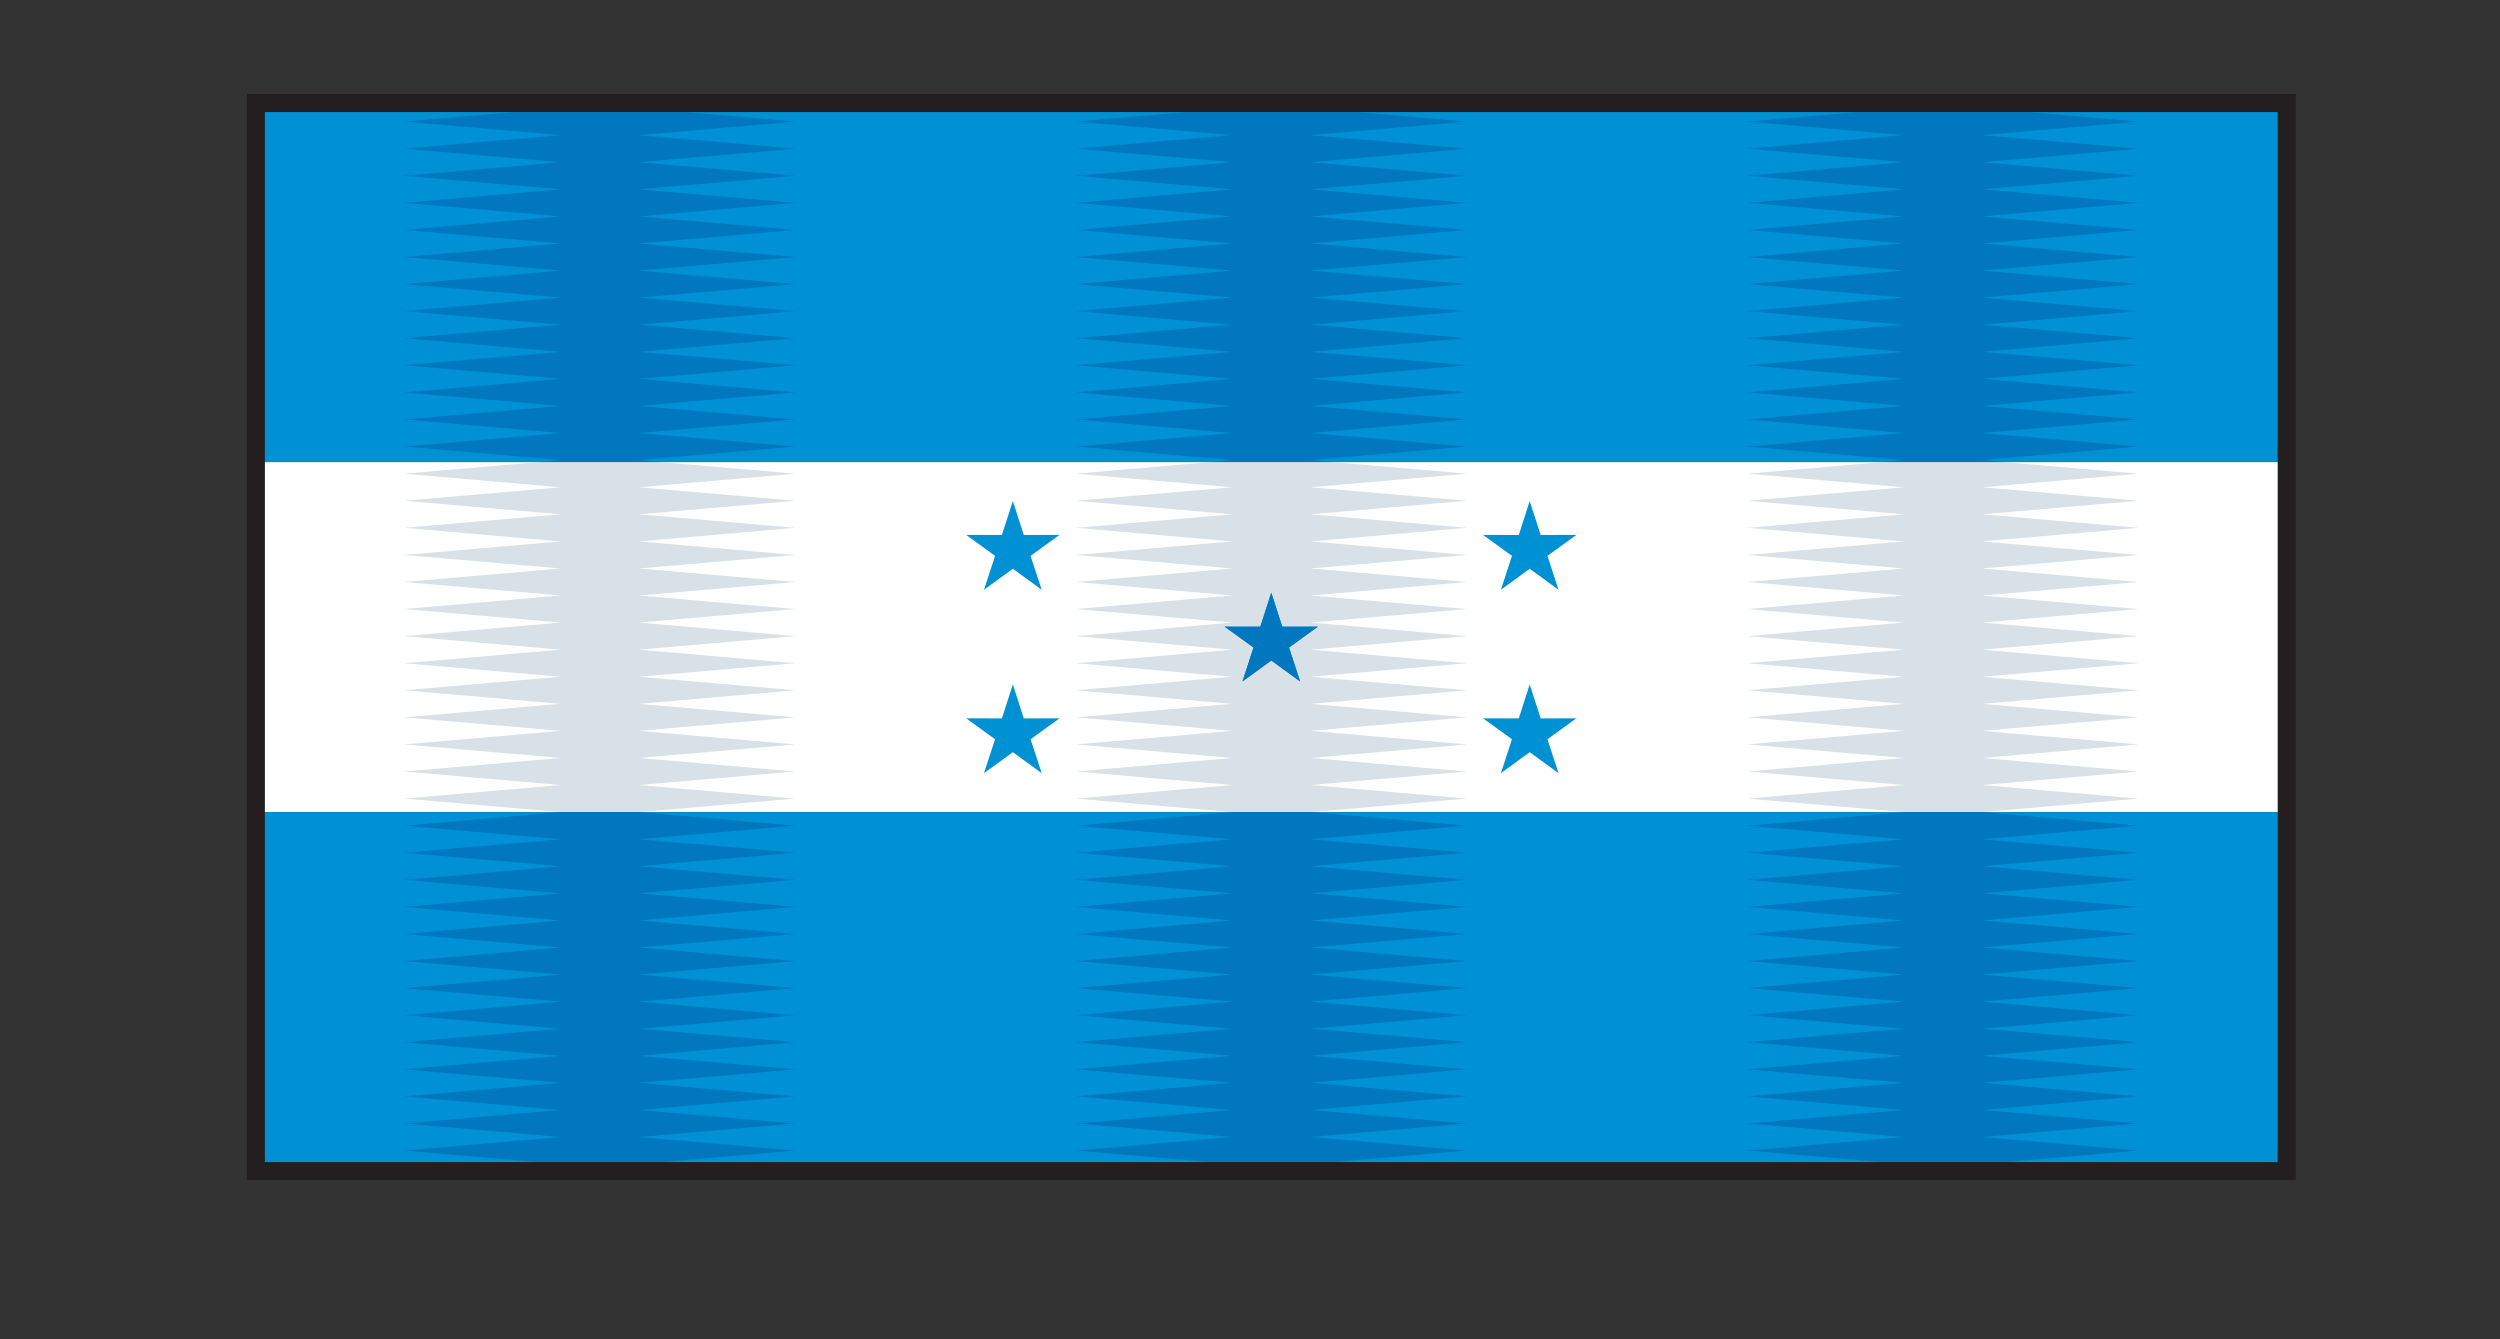 <?xml version="1.0" encoding="utf-8"?>
<!-- Generator: Adobe Illustrator 15.0.0, SVG Export Plug-In . SVG Version: 6.00 Build 0)  -->
<!DOCTYPE svg PUBLIC "-//W3C//DTD SVG 1.1//EN" "http://www.w3.org/Graphics/SVG/1.1/DTD/svg11.dtd">
<svg version="1.1" id="Layer_1" xmlns="http://www.w3.org/2000/svg" xmlns:xlink="http://www.w3.org/1999/xlink" x="0px" y="0px"
	 width="121.739px" height="65.218px" viewBox="0 0 121.739 65.218" enable-background="new 0 0 121.739 65.218"
	 xml:space="preserve">
<rect x="0" y="0" width="121.739" height="65.218" fill="#333333" stroke="none"/>
<g>
	<rect x="12.019" y="4.579" fill-rule="evenodd" clip-rule="evenodd" fill="#231F20" width="99.774" height="52.888"/>
	<g>
		<rect x="12.899" y="22.501" fill-rule="evenodd" clip-rule="evenodd" fill="#FFFFFF" width="98.014" height="17.042"/>
		<path fill-rule="evenodd" clip-rule="evenodd" fill="#D8E1E7" d="M27.261,39.543h3.875l7.583-0.655l-7.607-0.661l7.607-0.657
			l-7.607-0.66l7.607-0.66l-7.607-0.66l7.607-0.659l-7.607-0.655l7.607-0.662l-7.607-0.66l7.607-0.657l-7.607-0.66l7.607-0.66
			l-7.607-0.66l7.607-0.659l-7.607-0.657l7.607-0.66l-7.607-0.658l7.607-0.659l-7.607-0.659l7.607-0.663l-7.607-0.657l7.607-0.66
			l-7.607-0.657l7.607-0.66l-6.481-0.562h-6.077l-6.482,0.562l7.61,0.66l-7.61,0.657l7.61,0.66l-7.61,0.657l7.61,0.663l-7.61,0.659
			l7.61,0.659l-7.61,0.658l7.61,0.657l-7.61,0.66l7.61,0.659l-7.61,0.66l7.61,0.66l-7.61,0.66l7.61,0.657l-7.61,0.66l7.61,0.66
			l-7.61,0.657l7.61,0.659l-7.61,0.66l7.61,0.66l-7.61,0.66l7.61,0.657l-7.61,0.661L27.261,39.543L27.261,39.543z M59.967,39.543
			h3.878l7.582-0.655l-7.607-0.661l7.607-0.657l-7.607-0.66l7.607-0.66l-7.607-0.66l7.607-0.659l-7.607-0.655l7.607-0.662
			l-7.607-0.66l7.607-0.657l-7.607-0.66l7.607-0.66l-7.607-0.66l7.607-0.659l-7.607-0.657l7.607-0.66l-7.607-0.658l7.607-0.659
			l-7.607-0.659l7.607-0.663l-7.607-0.657l7.607-0.66l-7.607-0.657l7.607-0.66l-6.482-0.562h-6.077l-6.481,0.562l7.606,0.66
			l-7.606,0.657l7.606,0.66l-7.606,0.657l7.606,0.663l-7.606,0.659l7.606,0.659l-7.606,0.658l7.606,0.657l-7.606,0.66l7.606,0.659
			l-7.606,0.66l7.606,0.66l-7.606,0.66l7.606,0.657l-7.606,0.66l7.606,0.66l-7.606,0.657l7.606,0.659l-7.606,0.66l7.606,0.66
			l-7.606,0.66l7.606,0.657l-7.606,0.661L59.967,39.543L59.967,39.543z M92.674,39.543h3.874l7.582-0.655l-7.607-0.661l7.607-0.657
			l-7.607-0.66l7.607-0.66l-7.607-0.66l7.607-0.659l-7.607-0.655l7.61-0.662l-7.61-0.66l7.607-0.657l-7.607-0.66l7.607-0.66
			l-7.607-0.66l7.607-0.659l-7.607-0.657l7.607-0.66l-7.607-0.658l7.607-0.659l-7.607-0.659l7.61-0.663l-7.61-0.657l7.607-0.66
			l-7.607-0.657l7.607-0.66l-6.479-0.562h-6.08l-6.479,0.562l7.606,0.66l-7.606,0.657l7.606,0.66l-7.606,0.657l7.606,0.663
			l-7.606,0.659l7.606,0.659l-7.606,0.658l7.606,0.657l-7.606,0.66l7.606,0.659l-7.606,0.66l7.606,0.66l-7.606,0.66l7.606,0.657
			l-7.606,0.66l7.606,0.66l-7.606,0.657l7.606,0.659l-7.606,0.66l7.606,0.66l-7.606,0.66l7.606,0.657l-7.606,0.661L92.674,39.543z"
			/>
		<path fill-rule="evenodd" clip-rule="evenodd" fill="#0091D4" d="M12.899,39.543h98.014v17.043H12.899V39.543L12.899,39.543z
			 M61.906,28.862l0.534,1.655l1.736-0.003l-1.406,1.018l0.54,1.653l-1.404-1.023l-1.404,1.023l0.54-1.653l-1.41-1.018l1.74,0.003
			L61.906,28.862L61.906,28.862z M74.49,24.398l0.534,1.655l1.737-0.006l-1.407,1.021l0.54,1.652l-1.404-1.025l-1.403,1.025
			l0.539-1.652l-1.407-1.021l1.739,0.006L74.49,24.398L74.49,24.398z M74.49,33.329l0.534,1.654l1.737-0.004l-1.407,1.019
			l0.54,1.652l-1.404-1.023l-1.403,1.023l0.539-1.652l-1.407-1.019l1.739,0.004L74.49,33.329L74.49,33.329z M49.322,33.329
			l0.532,1.654l1.74-0.004l-1.41,1.019l0.542,1.652l-1.404-1.023l-1.407,1.023l0.542-1.652l-1.409-1.019l1.74,0.004L49.322,33.329
			L49.322,33.329z M49.322,24.398l0.532,1.655l1.74-0.006l-1.41,1.021l0.542,1.652l-1.404-1.025l-1.407,1.025l0.542-1.652
			l-1.409-1.021l1.74,0.006L49.322,24.398L49.322,24.398z M12.899,5.458h98.014v17.042H12.899V5.458z"/>
		<path fill-rule="evenodd" clip-rule="evenodd" fill="#0077BF" d="M27.261,39.543h3.875l-0.023,0.004l7.607,0.66l-7.607,0.659
			l7.607,0.656l-7.607,0.66l7.607,0.66l-7.607,0.66l7.607,0.659l-7.607,0.66l7.607,0.66l-7.607,0.658L38.72,46.8l-7.607,0.657
			l7.607,0.66l-7.607,0.66l7.607,0.662l-7.607,0.657l7.607,0.657l-7.607,0.658l7.607,0.662l-7.607,0.657l7.607,0.66l-7.607,0.663
			l7.607,0.657l-7.607,0.659l7.607,0.657l-6.427,0.558h-6.185l-6.429-0.558l7.61-0.657l-7.61-0.659l7.61-0.657l-7.61-0.663
			l7.61-0.66l-7.61-0.655l7.61-0.664l-7.61-0.658l7.61-0.657l-7.61-0.657l7.61-0.662l-7.61-0.66l7.61-0.66l-7.61-0.657l7.61-0.659
			l-7.61-0.658l7.61-0.662l-7.61-0.658l7.61-0.659l-7.61-0.66l7.61-0.66l-7.61-0.66l7.61-0.656l-7.61-0.659l7.61-0.66L27.261,39.543
			L27.261,39.543z M59.967,39.543h3.878l-0.025,0.004l7.607,0.66l-7.607,0.659l7.607,0.656l-7.607,0.66l7.607,0.66l-7.607,0.66
			l7.607,0.659l-7.607,0.66l7.607,0.66l-7.607,0.658l7.607,0.659l-7.607,0.657l7.607,0.66l-7.607,0.66l7.607,0.662l-7.607,0.657
			l7.607,0.657l-7.607,0.658l7.607,0.662l-7.607,0.657l7.607,0.66l-7.607,0.663l7.607,0.657l-7.607,0.659l7.607,0.657l-6.429,0.558
			h-6.187l-6.425-0.558l7.606-0.657l-7.606-0.659l7.606-0.657l-7.606-0.663l7.606-0.66l-7.606-0.655l7.606-0.664l-7.606-0.658
			l7.606-0.657l-7.606-0.657l7.606-0.662l-7.606-0.66l7.606-0.66L52.386,46.8l7.606-0.659l-7.606-0.658l7.606-0.662l-7.606-0.658
			l7.606-0.659l-7.606-0.66l7.606-0.66l-7.606-0.66l7.606-0.656l-7.606-0.659l7.606-0.66L59.967,39.543L59.967,39.543z
			 M92.674,39.543h3.874l-0.025,0.004l7.607,0.66l-7.607,0.659l7.61,0.656l-7.61,0.66l7.607,0.66l-7.607,0.66l7.607,0.659
			l-7.607,0.66l7.61,0.66l-7.61,0.658l7.607,0.659l-7.607,0.657l7.607,0.66l-7.607,0.66l7.607,0.662l-7.607,0.657l7.607,0.657
			l-7.607,0.658l7.607,0.662l-7.607,0.657l7.607,0.66l-7.607,0.663l7.607,0.657l-7.607,0.659l7.61,0.657l-6.429,0.558h-6.184
			l-6.428-0.558l7.606-0.657l-7.606-0.659l7.606-0.657l-7.606-0.663l7.606-0.66l-7.606-0.655l7.606-0.664l-7.606-0.658l7.606-0.657
			l-7.606-0.657l7.606-0.662l-7.606-0.66l7.606-0.66L85.093,46.8l7.606-0.659l-7.606-0.658l7.606-0.662l-7.606-0.658l7.606-0.659
			l-7.606-0.66l7.606-0.66l-7.606-0.66l7.606-0.656l-7.606-0.659l7.606-0.66L92.674,39.543L92.674,39.543z M97.651,22.501
			l-1.129-0.098l7.61-0.66l-7.61-0.656l7.61-0.662l-7.61-0.658l7.607-0.66l-7.607-0.659l7.607-0.66l-7.607-0.657l7.607-0.66
			l-7.607-0.659l7.607-0.663l-7.607-0.657l7.61-0.658l-7.61-0.66l7.607-0.656l-7.607-0.663l7.61-0.657l-7.61-0.66l7.61-0.659
			l-7.61-0.66l7.607-0.66l-7.607-0.659l7.61-0.66l-7.61-0.66l7.607-0.66l-5.311-0.459h-8.414l-5.312,0.459l7.606,0.66l-7.606,0.66
			l7.606,0.66l-7.606,0.659l7.606,0.66l-7.606,0.66l7.606,0.659l-7.606,0.66l7.606,0.657l-7.606,0.663l7.606,0.656l-7.606,0.66
			l7.606,0.658l-7.606,0.657l7.606,0.663l-7.606,0.659l7.606,0.66l-7.606,0.657l7.609,0.66l-7.609,0.659l7.606,0.66l-7.609,0.658
			l7.609,0.662l-7.609,0.656l7.609,0.66l-1.128,0.098H97.651L97.651,22.501z M32.238,22.501l-1.125-0.098l7.607-0.66l-7.607-0.656
			l7.607-0.662l-7.607-0.658l7.607-0.66l-7.609-0.659l7.609-0.66l-7.607-0.657l7.607-0.66l-7.607-0.659l7.607-0.663l-7.607-0.657
			l7.607-0.658l-7.607-0.66l7.607-0.656l-7.607-0.663l7.607-0.657l-7.607-0.66l7.607-0.659l-7.609-0.66l7.609-0.66l-7.607-0.659
			l7.607-0.66l-7.607-0.66l7.607-0.66l-5.312-0.459h-8.415l-5.313,0.459l7.61,0.66l-7.607,0.66l7.607,0.66l-7.61,0.659l7.61,0.66
			l-7.61,0.66l7.61,0.659l-7.61,0.66l7.61,0.657l-7.61,0.663l7.61,0.656l-7.61,0.66l7.61,0.658l-7.61,0.657l7.61,0.663l-7.61,0.659
			l7.61,0.66l-7.61,0.657l7.61,0.66l-7.61,0.659l7.61,0.66l-7.61,0.658l7.61,0.662l-7.61,0.656l7.61,0.66l-1.128,0.098H32.238
			L32.238,22.501z M58.867,22.501l1.125-0.098l-7.606-0.66l7.606-0.656l-7.606-0.662l7.606-0.658l-7.606-0.66l7.609-0.659
			l-7.609-0.66l7.606-0.657l-7.606-0.66l7.606-0.659l-7.606-0.663l7.606-0.657l-7.606-0.658l7.606-0.66l-7.606-0.656l7.606-0.663
			l-7.606-0.657l7.606-0.66l-7.606-0.659l7.606-0.66l-7.606-0.66l7.606-0.659l-7.606-0.66l7.606-0.66l-7.606-0.66l5.312-0.459h8.415
			l5.313,0.459l-7.607,0.66l7.607,0.66l-7.607,0.66l7.607,0.659l-7.609,0.66l7.609,0.66l-7.607,0.659l7.607,0.66l-7.607,0.657
			l7.607,0.663l-7.607,0.656l7.607,0.66l-7.607,0.658l7.607,0.657l-7.607,0.663l7.607,0.659l-7.607,0.66l7.607,0.657l-7.609,0.66
			l7.609,0.659l-7.607,0.66l7.607,0.658l-7.607,0.662l7.607,0.656l-7.607,0.66l1.125,0.098H58.867L58.867,22.501z M61.906,28.862
			l0.534,1.655l1.736-0.003l-1.406,1.018l0.54,1.653l-1.404-1.023l-1.404,1.023l0.54-1.653l-1.41-1.018l1.74,0.003L61.906,28.862z"
			/>
	</g>
</g>
</svg>
